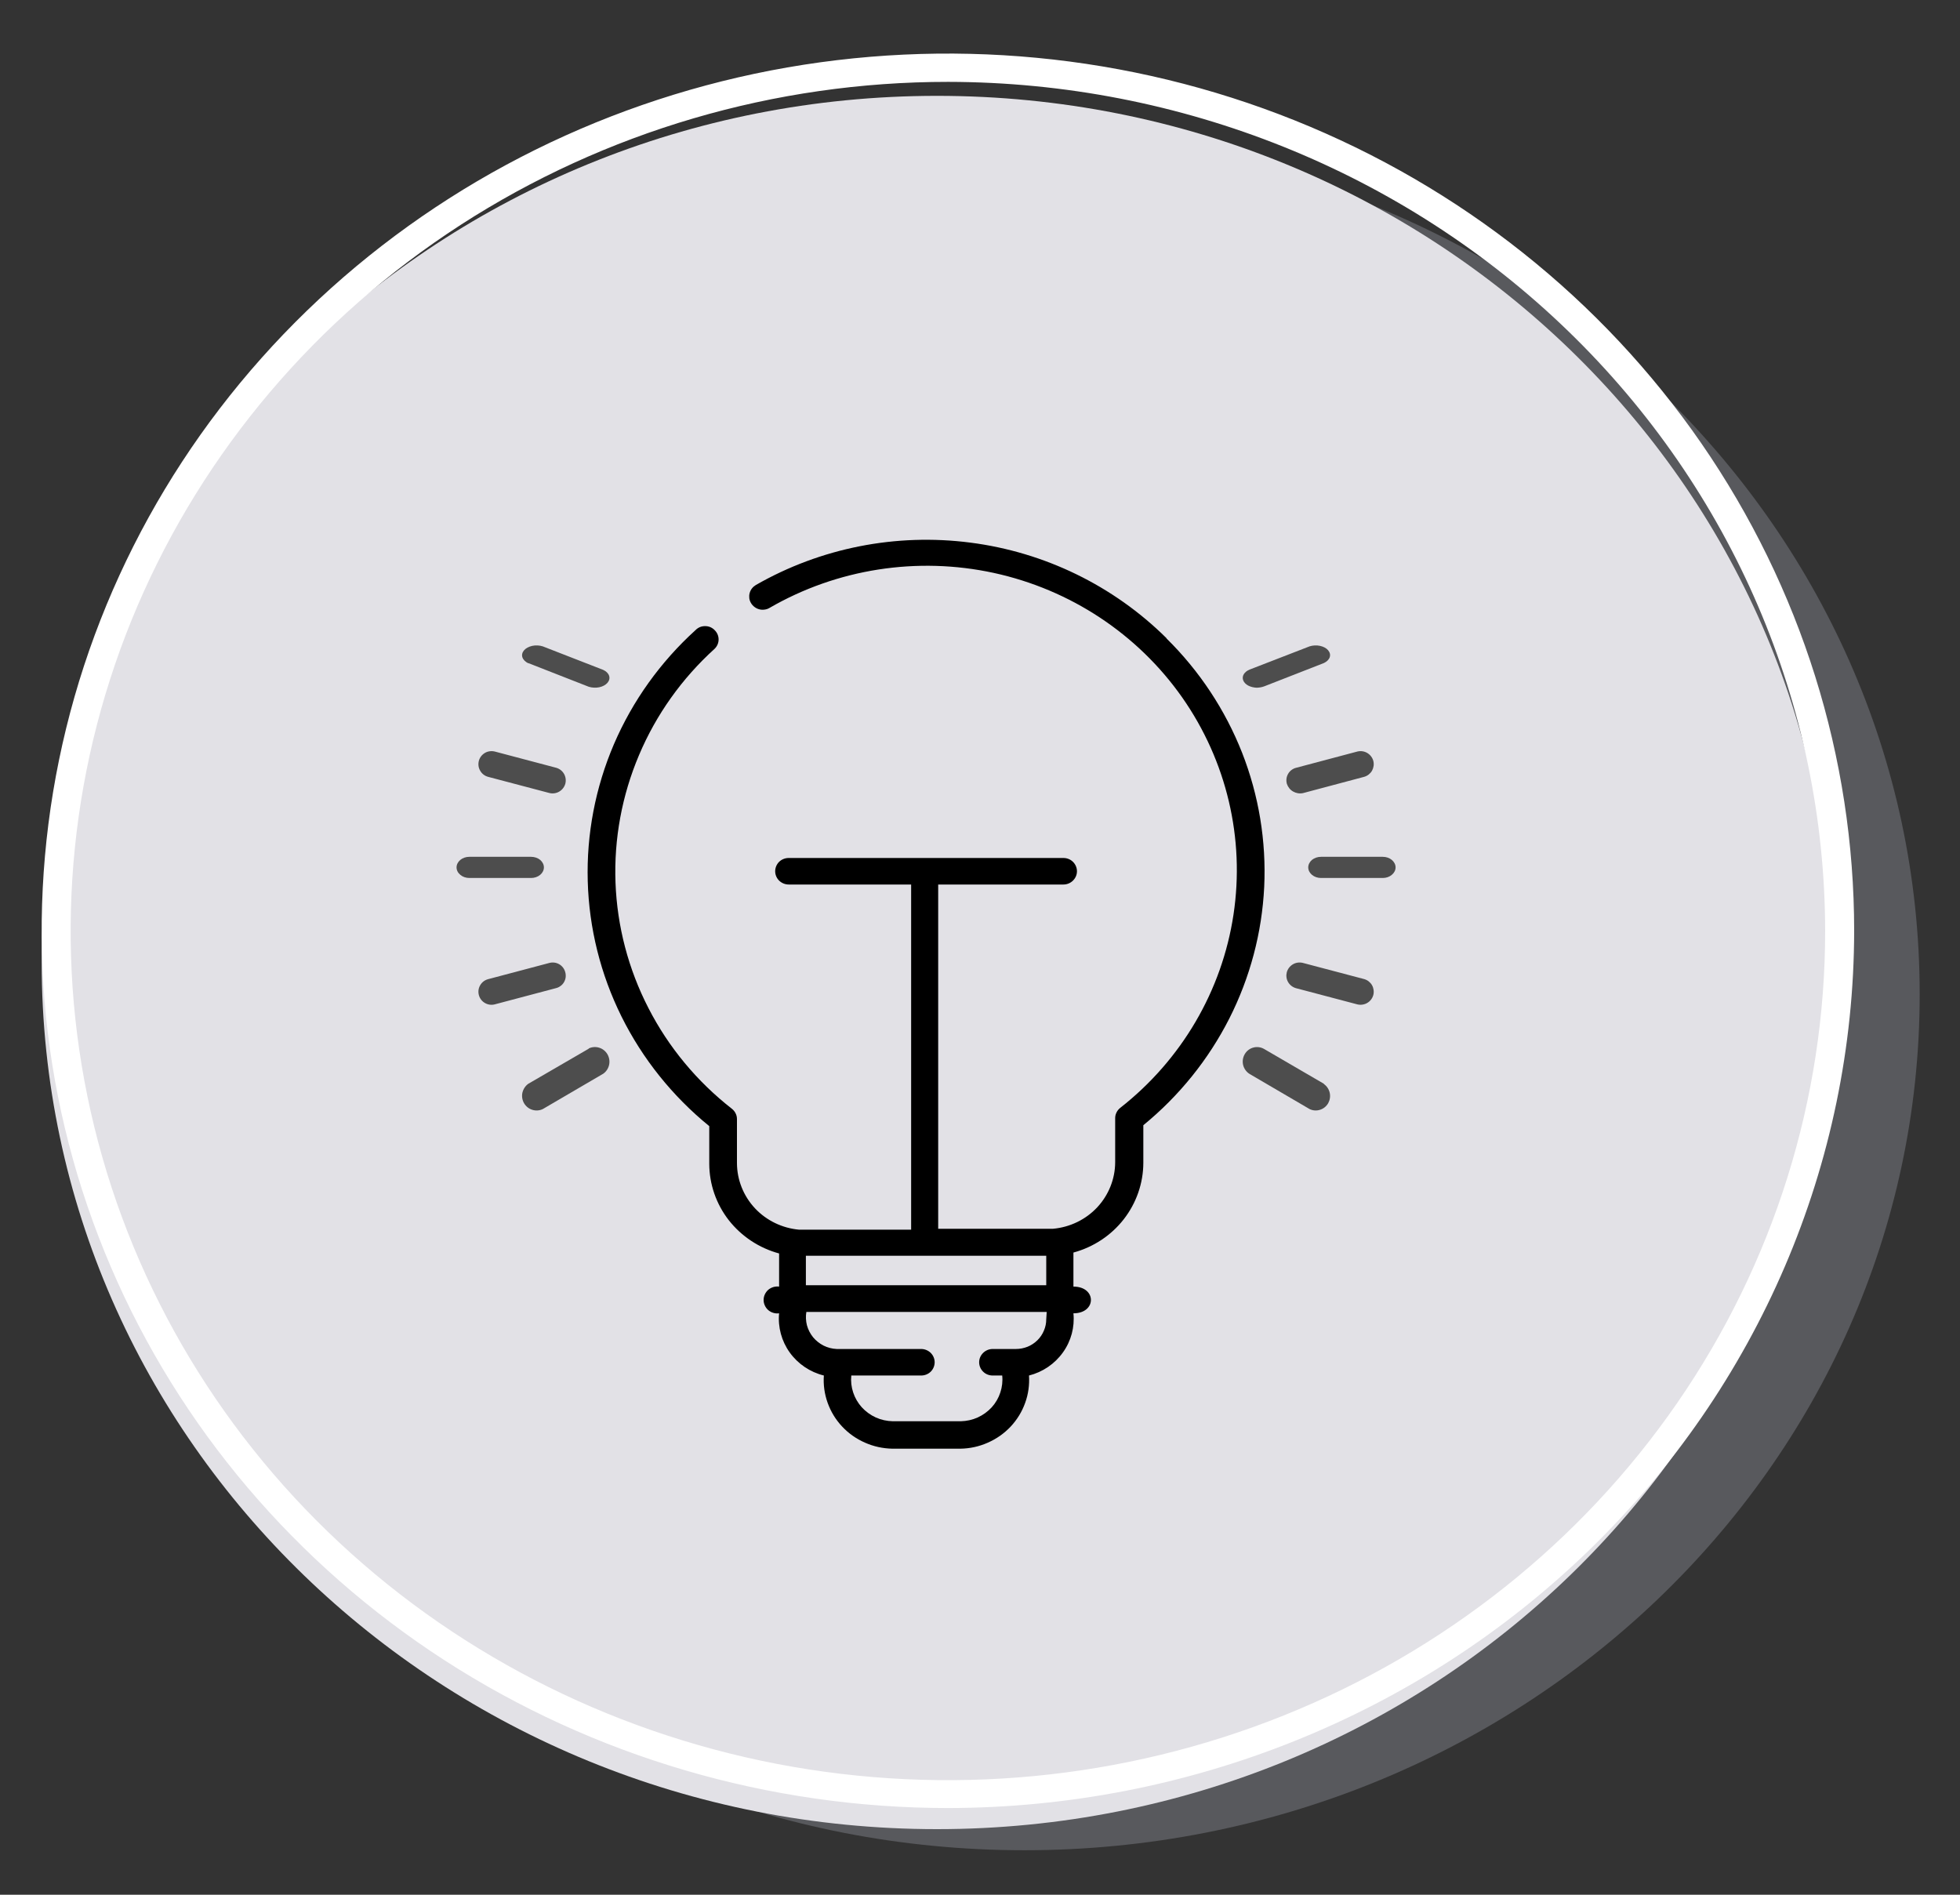 <svg width="30" height="29" viewBox="0 0 30 29" fill="none" xmlns="http://www.w3.org/2000/svg">
<rect x="0" y="0" width="30" height="29" fill="#333333" stroke="none"/>
<path opacity="0.38" d="M15.679 28.319C23.247 28.319 29.383 22.453 29.383 15.217C29.383 7.98 23.247 2.114 15.679 2.114C8.11 2.114 1.975 7.98 1.975 15.217C1.975 22.453 8.11 28.319 15.679 28.319Z" fill="#9396A2"/>
<path d="M14.342 27.996C21.91 27.996 28.046 22.057 28.046 14.732C28.046 7.406 21.91 1.467 14.342 1.467C6.773 1.467 0.638 7.406 0.638 14.732C0.638 22.057 6.773 27.996 14.342 27.996Z" fill="url(#paint0_linear)"/>
<path d="M14.512 27.673C11.769 27.673 9.087 26.886 6.805 25.412C4.524 23.937 2.745 21.84 1.695 19.387C0.644 16.933 0.369 14.234 0.904 11.629C1.439 9.024 2.759 6.632 4.699 4.754C6.639 2.876 9.111 1.597 11.801 1.078C14.492 0.56 17.282 0.826 19.816 1.842C22.351 2.858 24.518 4.579 26.042 6.787C27.566 8.995 28.38 11.591 28.38 14.246C28.376 17.805 26.914 21.218 24.314 23.735C21.715 26.252 18.19 27.668 14.512 27.673ZM14.512 1.253C11.857 1.252 9.26 2.014 7.051 3.442C4.843 4.87 3.121 6.9 2.104 9.275C1.088 11.649 0.821 14.263 1.339 16.784C1.857 19.306 3.136 21.622 5.014 23.44C6.892 25.258 9.285 26.495 11.89 26.997C14.495 27.498 17.195 27.241 19.649 26.256C22.103 25.272 24.2 23.606 25.675 21.468C27.15 19.33 27.937 16.817 27.936 14.246C27.931 10.802 26.516 7.499 23.999 5.064C21.483 2.628 18.071 1.258 14.512 1.253Z" fill="url(#paint1_linear)"/>
<path d="M17.853 9.766C17.045 8.966 15.99 8.451 14.852 8.305C13.715 8.158 12.56 8.386 11.569 8.954C11.546 8.968 11.525 8.986 11.509 9.007C11.492 9.028 11.481 9.053 11.474 9.078C11.467 9.104 11.466 9.131 11.469 9.158C11.473 9.184 11.482 9.209 11.496 9.232C11.51 9.255 11.528 9.275 11.55 9.291C11.572 9.308 11.596 9.319 11.623 9.326C11.649 9.333 11.676 9.334 11.703 9.33C11.73 9.327 11.756 9.318 11.779 9.304C12.813 8.706 14.04 8.515 15.212 8.769C16.384 9.024 17.414 9.705 18.095 10.675C18.775 11.646 19.056 12.833 18.88 13.999C18.704 15.164 18.085 16.221 17.147 16.956C17.123 16.975 17.103 16.999 17.09 17.026C17.076 17.053 17.069 17.083 17.069 17.113V17.789C17.068 18.044 16.97 18.29 16.794 18.479C16.618 18.667 16.376 18.784 16.117 18.807H14.36V13.538H16.277C16.332 13.538 16.385 13.516 16.423 13.478C16.462 13.44 16.484 13.389 16.484 13.335C16.484 13.281 16.462 13.229 16.423 13.191C16.385 13.153 16.332 13.132 16.277 13.132H12.072C12.017 13.132 11.964 13.153 11.925 13.191C11.887 13.229 11.865 13.281 11.865 13.335C11.865 13.389 11.887 13.44 11.925 13.478C11.964 13.516 12.017 13.538 12.072 13.538H13.946V18.821H12.232C11.973 18.798 11.731 18.681 11.555 18.493C11.379 18.304 11.281 18.058 11.28 17.803V17.127C11.28 17.097 11.273 17.067 11.259 17.04C11.246 17.013 11.226 16.989 11.202 16.97C10.668 16.553 10.233 16.029 9.926 15.431C9.618 14.834 9.446 14.178 9.421 13.51C9.396 12.841 9.519 12.175 9.781 11.557C10.042 10.939 10.437 10.384 10.938 9.93C10.977 9.892 10.999 9.841 10.999 9.787C10.999 9.733 10.977 9.682 10.938 9.644C10.919 9.624 10.896 9.609 10.871 9.598C10.846 9.588 10.819 9.583 10.792 9.583C10.765 9.583 10.738 9.588 10.713 9.598C10.688 9.609 10.665 9.624 10.646 9.644C10.108 10.132 9.682 10.727 9.397 11.39C9.113 12.053 8.976 12.768 8.996 13.486C9.016 14.206 9.192 14.912 9.513 15.559C9.834 16.205 10.292 16.777 10.856 17.236V17.813C10.857 18.125 10.962 18.428 11.155 18.676C11.349 18.923 11.619 19.102 11.925 19.185V19.692C11.896 19.688 11.866 19.691 11.837 19.699C11.808 19.708 11.782 19.722 11.759 19.741C11.737 19.761 11.719 19.785 11.707 19.811C11.694 19.838 11.688 19.867 11.688 19.897C11.688 19.926 11.694 19.955 11.707 19.982C11.719 20.009 11.737 20.032 11.759 20.052C11.782 20.071 11.808 20.086 11.837 20.094C11.866 20.103 11.896 20.105 11.925 20.101C11.905 20.314 11.963 20.527 12.088 20.701C12.214 20.876 12.399 21.001 12.61 21.053C12.6 21.195 12.62 21.337 12.668 21.471C12.716 21.605 12.791 21.729 12.889 21.833C12.987 21.938 13.106 22.022 13.238 22.08C13.37 22.139 13.513 22.17 13.658 22.173H14.698C14.844 22.171 14.987 22.14 15.119 22.081C15.252 22.023 15.371 21.939 15.469 21.835C15.567 21.73 15.643 21.607 15.691 21.472C15.74 21.338 15.759 21.195 15.75 21.053C15.96 21 16.144 20.875 16.269 20.7C16.394 20.526 16.451 20.314 16.43 20.101C16.787 20.101 16.787 19.692 16.43 19.692V19.171C16.737 19.088 17.007 18.909 17.2 18.662C17.393 18.414 17.499 18.111 17.5 17.799V17.222C18.049 16.773 18.497 16.217 18.816 15.589C19.134 14.961 19.316 14.275 19.35 13.575C19.383 12.874 19.268 12.174 19.011 11.519C18.753 10.865 18.36 10.27 17.856 9.773L17.853 9.766ZM16.014 20.192C16.014 20.252 16.002 20.311 15.978 20.366C15.955 20.422 15.921 20.472 15.878 20.514C15.835 20.556 15.784 20.59 15.727 20.613C15.671 20.635 15.611 20.647 15.55 20.647H15.194C15.139 20.647 15.086 20.669 15.048 20.707C15.009 20.745 14.987 20.796 14.987 20.85C14.987 20.904 15.009 20.956 15.048 20.994C15.086 21.032 15.139 21.053 15.194 21.053H15.34C15.349 21.141 15.339 21.229 15.311 21.313C15.284 21.396 15.239 21.474 15.179 21.54C15.119 21.605 15.046 21.658 14.965 21.695C14.883 21.732 14.795 21.751 14.706 21.753H13.665C13.575 21.751 13.487 21.732 13.405 21.695C13.324 21.658 13.251 21.605 13.191 21.54C13.132 21.474 13.086 21.396 13.059 21.313C13.031 21.229 13.021 21.141 13.03 21.053H14.1C14.154 21.053 14.207 21.032 14.246 20.994C14.284 20.956 14.306 20.904 14.306 20.85C14.306 20.796 14.284 20.745 14.246 20.707C14.207 20.669 14.154 20.647 14.1 20.647H12.806C12.736 20.644 12.668 20.626 12.605 20.595C12.543 20.563 12.488 20.519 12.444 20.466C12.401 20.412 12.369 20.35 12.351 20.284C12.334 20.217 12.331 20.148 12.342 20.08H16.021L16.014 20.192ZM12.335 19.671V19.22H16.014V19.671H12.335Z" fill="black"/>
<path d="M8.325 13.276C8.325 13.233 8.304 13.192 8.268 13.161C8.231 13.131 8.181 13.114 8.129 13.114H7.184C7.132 13.114 7.082 13.131 7.046 13.161C7.009 13.192 6.988 13.233 6.988 13.276C6.988 13.319 7.009 13.36 7.046 13.39C7.082 13.421 7.132 13.438 7.184 13.438H8.129C8.181 13.438 8.231 13.421 8.268 13.39C8.304 13.36 8.325 13.319 8.325 13.276Z" fill="url(#paint2_linear)"/>
<path d="M8.652 14.88C8.645 14.854 8.634 14.831 8.618 14.81C8.602 14.789 8.582 14.771 8.559 14.758C8.536 14.745 8.511 14.736 8.484 14.733C8.458 14.73 8.431 14.732 8.406 14.739L7.47 14.987C7.419 15.001 7.375 15.034 7.349 15.081C7.322 15.127 7.316 15.181 7.33 15.232C7.344 15.283 7.378 15.327 7.425 15.353C7.471 15.379 7.526 15.386 7.578 15.371L8.51 15.124C8.536 15.118 8.56 15.106 8.581 15.09C8.602 15.075 8.62 15.055 8.633 15.032C8.646 15.009 8.655 14.984 8.658 14.958C8.661 14.932 8.659 14.905 8.652 14.88Z" fill="url(#paint3_linear)"/>
<path d="M9.011 16.051L8.086 16.588C8.041 16.62 8.009 16.669 7.996 16.724C7.984 16.779 7.993 16.836 8.021 16.885C8.049 16.933 8.094 16.97 8.147 16.986C8.2 17.003 8.258 16.999 8.308 16.975L9.233 16.434C9.279 16.402 9.311 16.353 9.323 16.298C9.335 16.244 9.326 16.186 9.298 16.137C9.27 16.089 9.225 16.052 9.172 16.036C9.119 16.019 9.062 16.023 9.011 16.047V16.051Z" fill="url(#paint4_linear)"/>
<path d="M7.471 11.89L8.411 12.138C8.462 12.15 8.516 12.142 8.561 12.115C8.606 12.088 8.639 12.045 8.653 11.995C8.666 11.945 8.659 11.891 8.634 11.846C8.608 11.8 8.566 11.767 8.516 11.752L7.579 11.504C7.553 11.497 7.526 11.495 7.5 11.498C7.474 11.501 7.448 11.509 7.425 11.522C7.378 11.549 7.344 11.592 7.33 11.643C7.316 11.694 7.322 11.749 7.349 11.795C7.375 11.842 7.419 11.876 7.471 11.89Z" fill="url(#paint5_linear)"/>
<path d="M8.086 10.149L9.011 10.511C9.062 10.527 9.119 10.53 9.172 10.519C9.225 10.508 9.27 10.483 9.298 10.451C9.326 10.418 9.335 10.38 9.323 10.343C9.311 10.306 9.279 10.274 9.233 10.253L8.308 9.893C8.258 9.877 8.2 9.874 8.147 9.885C8.094 9.897 8.049 9.921 8.021 9.953C7.993 9.986 7.984 10.024 7.996 10.061C8.009 10.098 8.041 10.13 8.086 10.152V10.149Z" fill="url(#paint6_linear)"/>
<path d="M21.165 13.114H20.22C20.168 13.114 20.118 13.131 20.081 13.161C20.045 13.192 20.024 13.233 20.024 13.276C20.024 13.319 20.045 13.36 20.081 13.39C20.118 13.421 20.168 13.438 20.22 13.438H21.165C21.217 13.438 21.267 13.421 21.303 13.39C21.34 13.36 21.361 13.319 21.361 13.276C21.361 13.233 21.34 13.192 21.303 13.161C21.267 13.131 21.217 13.114 21.165 13.114Z" fill="url(#paint7_linear)"/>
<path d="M20.882 14.986L19.939 14.737C19.887 14.725 19.833 14.733 19.788 14.76C19.743 14.787 19.71 14.83 19.696 14.88C19.683 14.931 19.689 14.984 19.715 15.03C19.741 15.075 19.783 15.109 19.834 15.124L20.777 15.373C20.828 15.385 20.883 15.377 20.928 15.35C20.973 15.324 21.006 15.28 21.02 15.23C21.033 15.18 21.026 15.126 21.001 15.08C20.975 15.035 20.933 15.001 20.882 14.986Z" fill="url(#paint8_linear)"/>
<path d="M20.264 16.588L19.352 16.057C19.302 16.027 19.242 16.018 19.186 16.033C19.13 16.047 19.081 16.084 19.052 16.135C19.022 16.186 19.014 16.246 19.028 16.303C19.043 16.36 19.079 16.409 19.129 16.439L20.045 16.975C20.095 16.999 20.151 17.003 20.204 16.986C20.256 16.97 20.301 16.934 20.329 16.886C20.356 16.837 20.365 16.781 20.353 16.726C20.341 16.672 20.309 16.624 20.264 16.592V16.588Z" fill="url(#paint9_linear)"/>
<path d="M19.697 11.997C19.713 12.046 19.747 12.089 19.793 12.115C19.839 12.141 19.892 12.15 19.944 12.139L20.883 11.889C20.933 11.874 20.975 11.84 21.001 11.795C21.026 11.749 21.033 11.696 21.02 11.645C21.006 11.595 20.973 11.552 20.928 11.525C20.883 11.498 20.829 11.49 20.778 11.502L19.84 11.751C19.814 11.757 19.79 11.769 19.768 11.785C19.747 11.801 19.729 11.821 19.716 11.844C19.703 11.867 19.694 11.892 19.691 11.918C19.688 11.944 19.69 11.971 19.697 11.997Z" fill="url(#paint10_linear)"/>
<path d="M19.236 10.526C19.276 10.525 19.315 10.518 19.35 10.505L20.264 10.148C20.309 10.127 20.341 10.095 20.353 10.059C20.365 10.023 20.356 9.985 20.328 9.952C20.301 9.92 20.256 9.896 20.203 9.885C20.151 9.874 20.094 9.877 20.044 9.893L19.127 10.248C19.086 10.265 19.055 10.29 19.037 10.32C19.019 10.35 19.017 10.383 19.029 10.414C19.041 10.445 19.068 10.473 19.105 10.493C19.143 10.513 19.189 10.524 19.236 10.526Z" fill="url(#paint11_linear)"/>
<defs>
<linearGradient id="paint0_linear" x1="12050.6" y1="7690.32" x2="13441" y2="9126.84" gradientUnits="userSpaceOnUse">
<stop stop-color="#E2E1E6"/>
<stop offset="0.84" stop-color="white"/>
</linearGradient>
<linearGradient id="paint1_linear" x1="18758.1" y1="3167.28" x2="20889.5" y2="3167.28" gradientUnits="userSpaceOnUse">
<stop stop-color="white"/>
<stop offset="1" stop-color="#E6E6E6"/>
</linearGradient>
<linearGradient id="paint2_linear" x1="603.146" y1="114.223" x2="608.4" y2="114.223" gradientUnits="userSpaceOnUse">
<stop stop-color="#4D4D4D"/>
<stop offset="1" stop-color="#666666"/>
</linearGradient>
<linearGradient id="paint3_linear" x1="604.289" y1="219.901" x2="609.41" y2="219.901" gradientUnits="userSpaceOnUse">
<stop stop-color="#4D4D4D"/>
<stop offset="1" stop-color="#666666"/>
</linearGradient>
<linearGradient id="paint4_linear" x1="607.431" y1="327.875" x2="612.191" y2="327.875" gradientUnits="userSpaceOnUse">
<stop stop-color="#4D4D4D"/>
<stop offset="1" stop-color="#666666"/>
</linearGradient>
<linearGradient id="paint5_linear" x1="604.276" y1="210.598" x2="609.383" y2="210.598" gradientUnits="userSpaceOnUse">
<stop stop-color="#4D4D4D"/>
<stop offset="1" stop-color="#666666"/>
</linearGradient>
<linearGradient id="paint6_linear" x1="607.418" y1="206.222" x2="612.191" y2="206.222" gradientUnits="userSpaceOnUse">
<stop stop-color="#4D4D4D"/>
<stop offset="1" stop-color="#666666"/>
</linearGradient>
<linearGradient id="paint7_linear" x1="663.986" y1="114.223" x2="669.227" y2="114.223" gradientUnits="userSpaceOnUse">
<stop stop-color="#4D4D4D"/>
<stop offset="1" stop-color="#666666"/>
</linearGradient>
<linearGradient id="paint8_linear" x1="662.962" y1="219.901" x2="668.07" y2="219.901" gradientUnits="userSpaceOnUse">
<stop stop-color="#4D4D4D"/>
<stop offset="1" stop-color="#666666"/>
</linearGradient>
<linearGradient id="paint9_linear" x1="660.168" y1="327.875" x2="664.928" y2="327.875" gradientUnits="userSpaceOnUse">
<stop stop-color="#4D4D4D"/>
<stop offset="1" stop-color="#666666"/>
</linearGradient>
<linearGradient id="paint10_linear" x1="662.949" y1="210.598" x2="668.083" y2="210.598" gradientUnits="userSpaceOnUse">
<stop stop-color="#4D4D4D"/>
<stop offset="1" stop-color="#666666"/>
</linearGradient>
<linearGradient id="paint11_linear" x1="660.168" y1="206.222" x2="664.941" y2="206.222" gradientUnits="userSpaceOnUse">
<stop stop-color="#4D4D4D"/>
<stop offset="1" stop-color="#666666"/>
</linearGradient>
</defs>
</svg>
